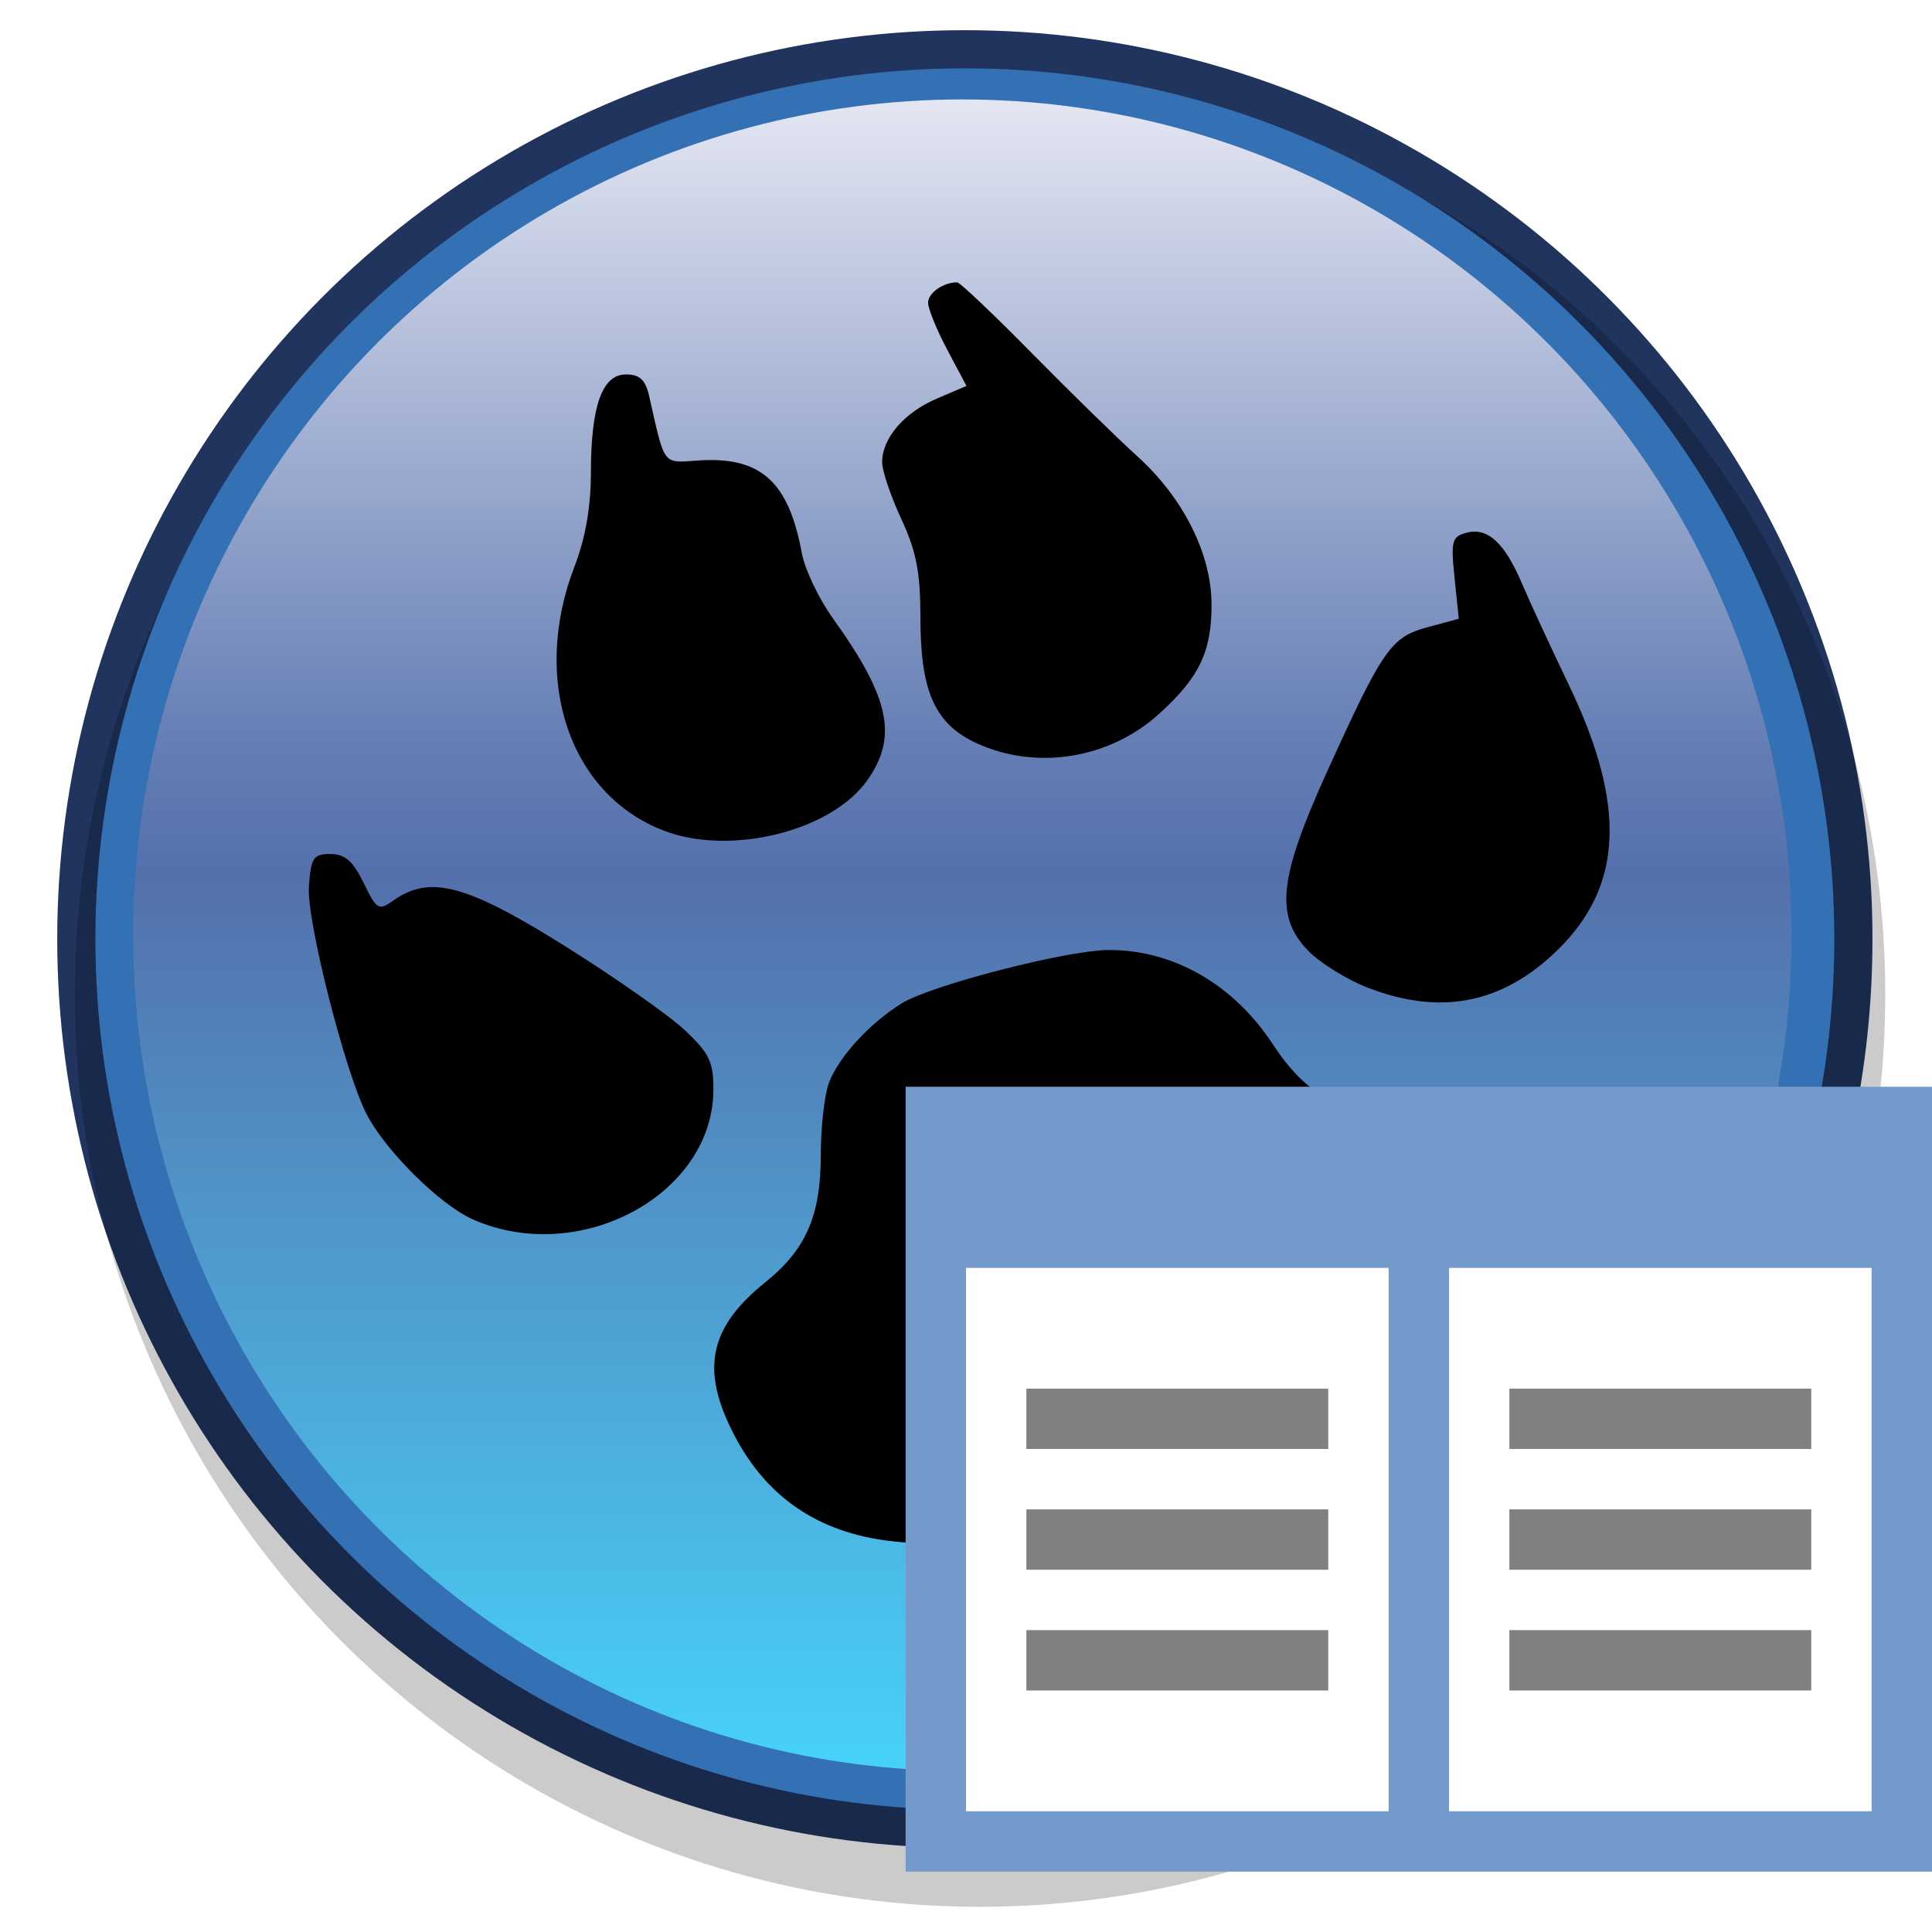 <?xml version="1.0" encoding="UTF-8" standalone="no"?>
<svg
   xmlns:dc="http://purl.org/dc/elements/1.1/"
   xmlns:cc="http://creativecommons.org/ns#"
   xmlns:rdf="http://www.w3.org/1999/02/22-rdf-syntax-ns#"
   xmlns:svg="http://www.w3.org/2000/svg"
   xmlns="http://www.w3.org/2000/svg"
   xmlns:xlink="http://www.w3.org/1999/xlink"
   xmlns:sodipodi="http://sodipodi.sourceforge.net/DTD/sodipodi-0.dtd"
   xmlns:inkscape="http://www.inkscape.org/namespaces/inkscape"
   inkscape:export-ydpi="96"
   inkscape:export-xdpi="96"
   inkscape:export-filename="laz_paw_list-32.png"
   inkscape:version="1.0alpha2 (4ce689b, 2019-06-24)"
   sodipodi:docname="laz_paw_list-32.svg"
   width="32"
   height="32"
   viewBox="0 0 32 32"
   id="svg2"
   version="1.1">
  <sodipodi:namedview
     inkscape:document-rotation="0"
     inkscape:guide-bbox="true"
     showguides="true"
     inkscape:snap-page="true"
     inkscape:snap-center="true"
     inkscape:snap-object-midpoints="true"
     inkscape:snap-midpoints="true"
     inkscape:snap-smooth-nodes="true"
     inkscape:snap-intersection-paths="true"
     inkscape:object-paths="true"
     inkscape:snap-bbox-midpoints="true"
     inkscape:snap-bbox-edge-midpoints="true"
     inkscape:bbox-nodes="true"
     inkscape:bbox-paths="true"
     inkscape:snap-bbox="true"
     inkscape:snap-global="true"
     inkscape:current-layer="svg2"
     inkscape:window-maximized="1"
     inkscape:window-y="-8"
     inkscape:window-x="-8"
     inkscape:cy="18.705519"
     inkscape:cx="0.73458411"
     inkscape:zoom="14.365111"
     showgrid="true"
     id="namedview37"
     inkscape:window-height="1137"
     inkscape:window-width="1920"
     inkscape:pageshadow="2"
     inkscape:pageopacity="0"
     guidetolerance="10"
     gridtolerance="10"
     objecttolerance="10"
     borderopacity="1"
     bordercolor="#666666"
     pagecolor="#ffffff">
    <inkscape:grid
       empspacing="2"
       spacingy="0.5"
       spacingx="0.5"
       id="grid931"
       type="xygrid" />
  </sodipodi:namedview>
  <defs
     id="defs4">
    <filter
       inkscape:collect="always"
       style="color-interpolation-filters:sRGB"
       id="filter965"
       x="-0.018"
       width="1.036"
       y="-0.018"
       height="1.036">
      <feGaussianBlur
         inkscape:collect="always"
         stdDeviation="1.785"
         id="feGaussianBlur967" />
    </filter>
    <linearGradient
       gradientUnits="userSpaceOnUse"
       y2="242"
       x2="128"
       y1="14"
       x1="128"
       id="linearGradient882"
       xlink:href="#linearGradient880"
       inkscape:collect="always"
       gradientTransform="matrix(0.956,0,0,0.956,3.614,2.614)" />
    <linearGradient
       id="linearGradient880"
       inkscape:collect="always">
      <stop
         id="stop876"
         offset="0"
         style="stop-color:#e4e6f2;stop-opacity:1" />
      <stop
         style="stop-color:#667fb5;stop-opacity:1;"
         offset="0.38"
         id="stop881" />
      <stop
         style="stop-color:#5470ac;stop-opacity:1"
         offset="0.464"
         id="stop884" />
      <stop
         id="stop878"
         offset="1"
         style="stop-color:#47d2f9;stop-opacity:1" />
    </linearGradient>
    <filter
       height="1.072"
       y="-0.036"
       width="1.072"
       x="-0.036"
       id="filter923"
       style="color-interpolation-filters:sRGB"
       inkscape:collect="always">
      <feGaussianBlur
         id="feGaussianBlur925"
         stdDeviation="3.27"
         inkscape:collect="always" />
    </filter>
  </defs>
  <g
     transform="translate(18,5)"
     id="g994">
    <g
       id="g886"
       transform="translate(-18,-5)">
      <ellipse
         cy="15.554"
         cx="15.981"
         id="path917"
         style="opacity:1;fill:#20345e;fill-opacity:1;stroke:none;stroke-width:0.5;stroke-linejoin:round;stroke-opacity:0.976;stop-opacity:1"
         rx="15.033"
         ry="15.054" />
      <circle
         style="opacity:0.45;fill:#000000;fill-opacity:1;stroke:none;stroke-width:3.955;stroke-linejoin:round;stroke-opacity:0.976;filter:url(#filter965);stop-opacity:1"
         id="circle939"
         cx="128.316"
         cy="132.716"
         r="119"
         transform="matrix(0.126,0,0,0.127,0.064,-0.385)" />
      <ellipse
         cy="15.554"
         cx="15.981"
         id="circle921"
         style="opacity:1;fill:#3371b4;fill-opacity:1;stroke:none;stroke-width:0.479;stroke-linejoin:round;stroke-opacity:0.976;stop-opacity:1"
         rx="14.401"
         ry="14.422" />
      <circle
         style="opacity:1;fill:url(#linearGradient882);fill-opacity:1;stroke:none;stroke-width:3.656;stroke-linejoin:round;stroke-opacity:0.976;filter:url(#filter923);stop-opacity:1"
         id="circle919"
         cx="126"
         cy="125"
         r="109"
         transform="matrix(0.126,0,0,0.127,0.064,-0.385)" />
      <path
         style="opacity:1;fill:#000000;stroke-width:1.005;stop-opacity:1"
         d="M 14.664,25.514 C 13.438,25.346 12.576,24.699 12.058,23.558 c -0.434,-0.957 -0.26,-1.614 0.617,-2.319 0.678,-0.546 0.92,-1.103 0.92,-2.117 0,-0.457 0.061,-0.991 0.135,-1.188 0.161,-0.427 0.671,-0.984 1.203,-1.314 0.487,-0.302 2.743,-0.884 3.434,-0.885 1.071,-0.002 2.066,0.571 2.717,1.564 0.484,0.739 0.97,1.054 1.9,1.231 1.095,0.209 1.471,0.453 1.771,1.15 0.434,1.01 0.272,2.259 -0.396,3.049 -0.975,1.153 -5.111,2.507 -8.669,2.837 -0.209,0.019 -0.67,-0.004 -1.025,-0.052 z M 7.82,20.191 C 7.28,19.949 6.377,19.051 6.069,18.449 5.713,17.752 5.076,15.239 5.116,14.685 5.151,14.204 5.19,14.145 5.472,14.145 c 0.241,0 0.373,0.115 0.55,0.477 0.22,0.452 0.247,0.467 0.504,0.286 0.598,-0.419 1.204,-0.256 2.825,0.758 0.833,0.522 1.729,1.15 1.991,1.396 0.407,0.383 0.476,0.526 0.474,0.99 -0.007,1.742 -2.227,2.931 -3.996,2.14 z M 22.661,16.362 c -0.353,-0.136 -0.803,-0.416 -1,-0.621 -0.547,-0.571 -0.479,-1.201 0.318,-2.956 0.927,-2.043 1.06,-2.233 1.667,-2.397 l 0.516,-0.139 -0.07,-0.678 c -0.063,-0.614 -0.045,-0.684 0.201,-0.748 0.348,-0.091 0.63,0.169 0.917,0.845 0.125,0.295 0.475,1.052 0.778,1.683 0.956,1.992 0.895,3.332 -0.199,4.393 -0.907,0.88 -1.925,1.081 -3.127,0.618 z M 10.997,13.759 C 9.432,13.161 8.79,11.26 9.517,9.379 9.695,8.919 9.787,8.393 9.787,7.841 c 8.36e-5,-1.117 0.185,-1.639 0.581,-1.639 0.226,0 0.322,0.088 0.382,0.35 0.268,1.183 0.216,1.115 0.818,1.075 1.032,-0.069 1.494,0.346 1.714,1.539 0.049,0.267 0.282,0.753 0.516,1.08 0.941,1.311 1.077,1.96 0.564,2.682 -0.598,0.841 -2.264,1.252 -3.366,0.831 z m 5.19,-1.444 c -0.701,-0.319 -0.942,-0.853 -0.942,-2.085 0,-0.749 -0.068,-1.099 -0.316,-1.633 C 14.755,8.223 14.612,7.801 14.611,7.659 14.609,7.26 14.974,6.834 15.515,6.603 L 16.008,6.392 15.69,5.794 c -0.175,-0.329 -0.318,-0.68 -0.318,-0.781 0,-0.161 0.252,-0.337 0.482,-0.337 0.044,0 0.602,0.529 1.239,1.176 0.637,0.647 1.42,1.412 1.739,1.7 0.769,0.694 1.235,1.625 1.235,2.464 0,0.783 -0.204,1.206 -0.871,1.81 -0.819,0.741 -2.024,0.937 -3.009,0.489 z"
         id="path837"
         inkscape:connector-curvature="0"
         sodipodi:nodetypes="cssscscssscccsscsccsccsccssccsccccssssssccsscscccccssssscc" />
    </g>
    <g
       id="g879"
       transform="translate(-18,-5)">
      <rect
         style="opacity:1;fill:#749acc;fill-opacity:1;stroke:none;stroke-width:2.052;stroke-linecap:butt;stroke-linejoin:round;stroke-miterlimit:4;stroke-dasharray:none;stroke-opacity:1;paint-order:normal;stop-opacity:1"
         id="rect949"
         width="17"
         height="13"
         x="15"
         y="18" />
      <rect
         style="opacity:1;fill:#ffffff;fill-opacity:1;stroke:none;stroke-width:0.144;stroke-linecap:butt;stroke-linejoin:round;stroke-miterlimit:4;stroke-dasharray:none;stroke-opacity:1;paint-order:normal;stop-opacity:1"
         id="rect951"
         width="7"
         height="9"
         x="16"
         y="21" />
      <rect
         y="21"
         x="24"
         height="9"
         width="7"
         id="rect891"
         style="opacity:1;fill:#ffffff;fill-opacity:1;stroke:none;stroke-width:0.144;stroke-linecap:butt;stroke-linejoin:round;stroke-miterlimit:4;stroke-dasharray:none;stroke-opacity:1;paint-order:normal;stop-opacity:1" />
      <rect
         style="opacity:1;fill:#808080;fill-opacity:1;stroke:none;stroke-width:1.327;stroke-linecap:butt;stroke-linejoin:round;stroke-miterlimit:4;stroke-dasharray:none;stroke-opacity:1;paint-order:normal;stop-opacity:1"
         id="rect964"
         width="5"
         height="1"
         x="17"
         y="23" />
      <rect
         y="27"
         x="17"
         height="1"
         width="5"
         id="rect998"
         style="opacity:1;fill:#808080;fill-opacity:1;stroke:none;stroke-width:1.327;stroke-linecap:butt;stroke-linejoin:round;stroke-miterlimit:4;stroke-dasharray:none;stroke-opacity:1;paint-order:normal;stop-opacity:1" />
      <rect
         style="opacity:1;fill:#808080;fill-opacity:1;stroke:none;stroke-width:1.327;stroke-linecap:butt;stroke-linejoin:round;stroke-miterlimit:4;stroke-dasharray:none;stroke-opacity:1;paint-order:normal;stop-opacity:1"
         id="rect1000"
         width="5"
         height="1"
         x="17"
         y="25" />
      <rect
         y="23"
         x="25"
         height="1"
         width="5"
         id="rect1007"
         style="opacity:1;fill:#808080;fill-opacity:1;stroke:none;stroke-width:1.327;stroke-linecap:butt;stroke-linejoin:round;stroke-miterlimit:4;stroke-dasharray:none;stroke-opacity:1;paint-order:normal;stop-opacity:1" />
      <rect
         style="opacity:1;fill:#808080;fill-opacity:1;stroke:none;stroke-width:1.327;stroke-linecap:butt;stroke-linejoin:round;stroke-miterlimit:4;stroke-dasharray:none;stroke-opacity:1;paint-order:normal;stop-opacity:1"
         id="rect1009"
         width="5"
         height="1"
         x="25"
         y="27" />
      <rect
         y="25"
         x="25"
         height="1"
         width="5"
         id="rect1011"
         style="opacity:1;fill:#808080;fill-opacity:1;stroke:none;stroke-width:1.327;stroke-linecap:butt;stroke-linejoin:round;stroke-miterlimit:4;stroke-dasharray:none;stroke-opacity:1;paint-order:normal;stop-opacity:1" />
    </g>
  </g>
</svg>
